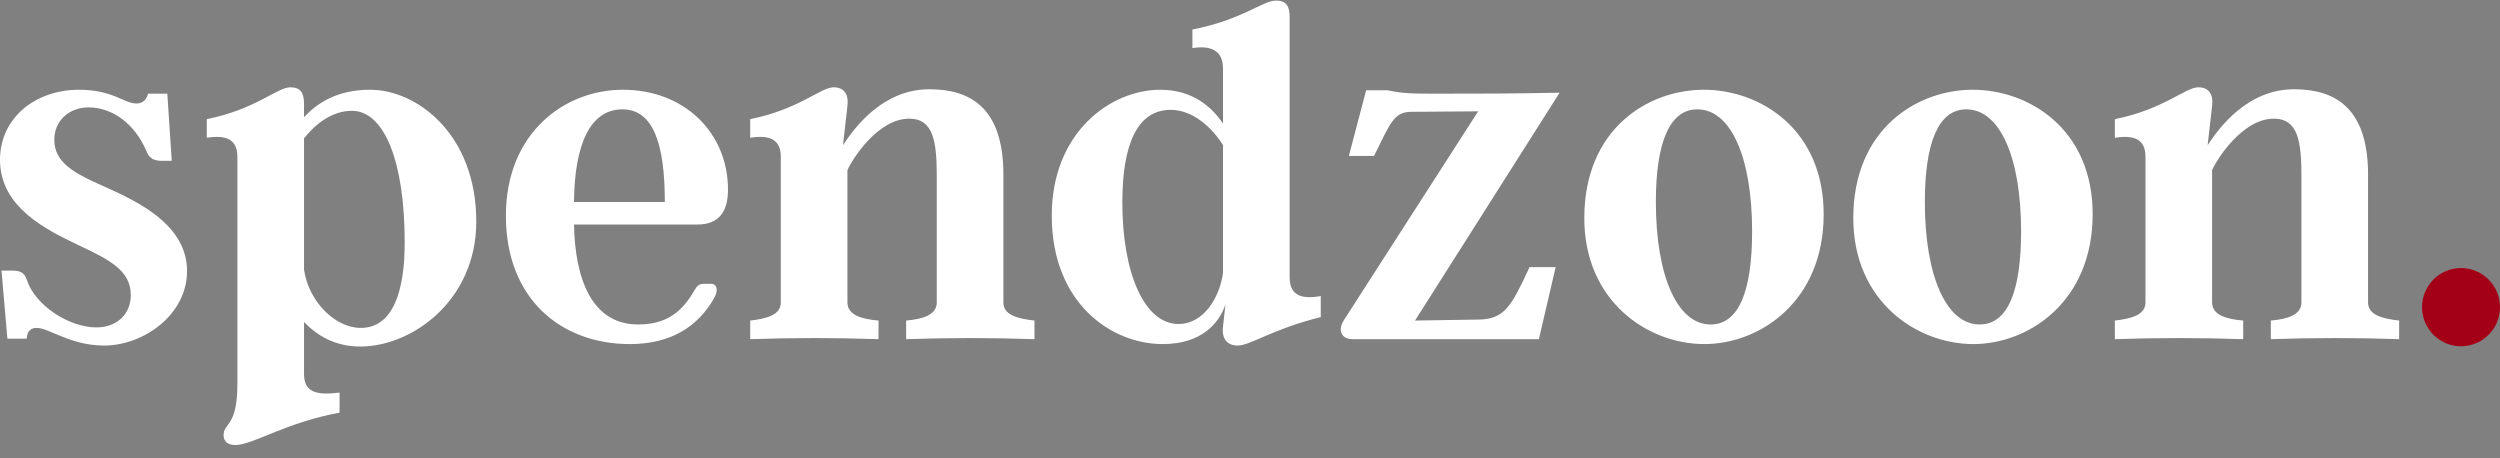<svg width="180" height="33" viewBox="0 0 180 33" fill="none" xmlns="http://www.w3.org/2000/svg">
<rect x="0" y="0" width="180" height="33" fill="#808080" stroke="none"/>
<path d="M13.468 19.516C13.468 22.656 10.341 24.879 7.498 24.879C5.046 24.879 3.554 23.609 2.63 23.609C2.203 23.609 1.954 23.856 1.919 24.385H0.533L0.107 19.481H0.853C1.386 19.481 1.741 19.587 1.919 20.116C2.523 22.021 5.011 23.573 6.929 23.573C8.457 23.573 9.417 22.586 9.417 21.245C9.417 19.481 7.889 18.705 5.721 17.682C3.34 16.553 0 14.93 0 11.507C0 8.508 2.523 6.462 5.686 6.462C8.138 6.462 8.919 7.45 9.808 7.45C10.305 7.45 10.554 7.168 10.661 6.744H12.047L12.366 11.578H11.656C11.123 11.578 10.767 11.437 10.554 10.908C9.701 8.861 8.031 7.732 6.396 7.732C4.939 7.732 3.909 8.72 3.909 10.061C3.909 11.613 5.188 12.389 7.072 13.236C9.239 14.224 13.468 15.882 13.468 19.516ZM26.652 6.462C30.028 6.462 34.292 9.673 34.292 15.953C34.292 21.633 29.672 24.95 25.941 24.95C24.093 24.95 22.814 24.138 21.89 23.185V26.925C21.89 28.231 22.743 28.478 24.449 28.266V29.712C20.575 30.418 18.194 32.041 16.951 32.041C16.418 32.041 16.098 31.794 16.098 31.335C16.098 30.418 17.093 30.771 17.093 27.631V11.296C17.093 9.99 16.24 9.708 14.889 9.92V8.579C18.407 7.873 19.971 6.286 20.895 6.286C21.641 6.286 21.89 6.674 21.89 7.485V8.438C22.814 7.45 24.235 6.462 26.652 6.462ZM25.977 23.609C28.358 23.609 29.139 20.822 29.139 17.47C29.139 11.649 27.682 7.979 25.337 7.979C23.916 7.979 22.743 8.897 21.89 9.955V19.41C22.21 21.668 24.093 23.609 25.977 23.609ZM51.171 20.433C51.633 20.433 51.74 20.892 51.42 21.457C50.283 23.468 48.364 24.773 45.343 24.773C40.44 24.773 36.424 21.562 36.424 15.529C36.424 9.602 40.617 6.462 44.846 6.462C49.288 6.462 52.415 9.567 52.415 13.659C52.415 15.177 51.811 16.165 50.212 16.165H41.328C41.399 20.01 42.572 23.362 45.948 23.362C47.831 23.362 49.039 22.586 49.963 20.963C50.176 20.61 50.283 20.433 50.709 20.433H51.171ZM47.867 14.542C47.867 10.378 47.049 7.873 44.81 7.873C42.501 7.873 41.364 10.378 41.328 14.542H47.867ZM72.244 21.774C72.244 22.656 73.204 22.939 74.483 23.08V24.42C71.391 24.314 68.335 24.314 65.243 24.42V23.08C66.487 22.974 67.447 22.656 67.447 21.774V12.742C67.447 10.237 67.234 8.544 65.457 8.544C63.218 8.544 61.37 11.437 61.015 12.248V21.774C61.015 22.656 61.974 22.974 63.254 23.08V24.42C60.162 24.314 57.106 24.314 54.014 24.42V23.08C55.258 22.939 56.218 22.656 56.218 21.774V11.296C56.218 9.99 55.365 9.708 54.014 9.92V8.579C57.532 7.873 59.096 6.286 60.02 6.286C60.766 6.286 61.121 6.78 61.015 7.626L60.695 10.449C61.512 9.214 63.538 6.427 66.914 6.427C69.686 6.427 72.244 7.591 72.244 12.566V21.774ZM92.855 19.975C92.855 21.28 93.708 21.562 95.094 21.316V22.833C91.647 23.679 90.012 24.879 89.124 24.879C88.342 24.879 87.951 24.385 88.057 23.503L88.235 21.915C87.773 23.291 86.494 24.773 83.722 24.773C79.991 24.773 75.727 21.809 75.727 15.529C75.727 9.532 79.955 6.462 83.544 6.462C85.89 6.462 87.276 7.732 88.057 8.897V4.945C88.057 3.64 87.205 3.252 85.854 3.463V2.123C89.372 1.452 90.936 0.041 91.86 0.041C92.606 0.041 92.855 0.429 92.855 1.241V19.975ZM84.859 23.327C86.671 23.327 87.809 21.421 88.057 19.657V10.449C87.311 9.249 85.925 7.909 84.291 7.909C81.874 7.909 80.808 10.414 80.808 14.577C80.808 19.622 82.372 23.327 84.859 23.327ZM112.008 19.234L110.8 24.42H97.403C96.55 24.42 96.302 23.75 96.764 23.044L106.429 8.015L101.632 8.05C100.353 8.05 100.104 8.861 98.931 11.225H97.119L98.363 6.497H99.891C101.028 6.744 101.739 6.744 103.515 6.744C106.358 6.744 108.917 6.744 112.293 6.674L101.881 23.08L106.465 23.009C108.313 22.974 108.81 22.092 110.125 19.234H112.008ZM122.669 6.462C126.72 6.462 131.304 9.285 131.304 15.424C131.304 21.704 126.72 24.773 122.705 24.773C118.654 24.773 114.07 21.704 114.07 15.706C114.07 9.285 118.654 6.462 122.669 6.462ZM126.152 16.658C126.152 11.331 124.624 7.873 122.207 7.873C120.217 7.873 119.222 10.237 119.222 14.542C119.222 19.834 120.75 23.362 123.167 23.362C125.192 23.362 126.152 20.963 126.152 16.658ZM142.036 6.462C146.087 6.462 150.671 9.285 150.671 15.424C150.671 21.704 146.087 24.773 142.072 24.773C138.021 24.773 133.437 21.704 133.437 15.706C133.437 9.285 138.021 6.462 142.036 6.462ZM145.519 16.658C145.519 11.331 143.991 7.873 141.574 7.873C139.584 7.873 138.589 10.237 138.589 14.542C138.589 19.834 140.117 23.362 142.534 23.362C144.559 23.362 145.519 20.963 145.519 16.658ZM170.5 21.774C170.5 22.656 171.46 22.939 172.739 23.08V24.42C169.647 24.314 166.591 24.314 163.5 24.42V23.08C164.743 22.974 165.703 22.656 165.703 21.774V12.742C165.703 10.237 165.49 8.544 163.713 8.544C161.474 8.544 159.626 11.437 159.271 12.248V21.774C159.271 22.656 160.23 22.974 161.51 23.08V24.42C158.418 24.314 155.362 24.314 152.27 24.42V23.08C153.514 22.939 154.474 22.656 154.474 21.774V11.296C154.474 9.99 153.621 9.708 152.27 9.92V8.579C155.788 7.873 157.352 6.286 158.276 6.286C159.022 6.286 159.378 6.78 159.271 7.626L158.951 10.449C159.768 9.214 161.794 6.427 165.17 6.427C167.942 6.427 170.5 7.591 170.5 12.566V21.774ZM177.288 24.773C175.973 24.773 174.871 23.679 174.871 22.339C174.871 21.033 175.973 19.94 177.288 19.94C178.602 19.94 179.704 21.033 179.704 22.339C179.704 23.679 178.602 24.773 177.288 24.773Z" fill="white"/>
<ellipse cx="177.193" cy="22.116" rx="2.808" ry="2.817" fill="#A30018"/>
</svg>
